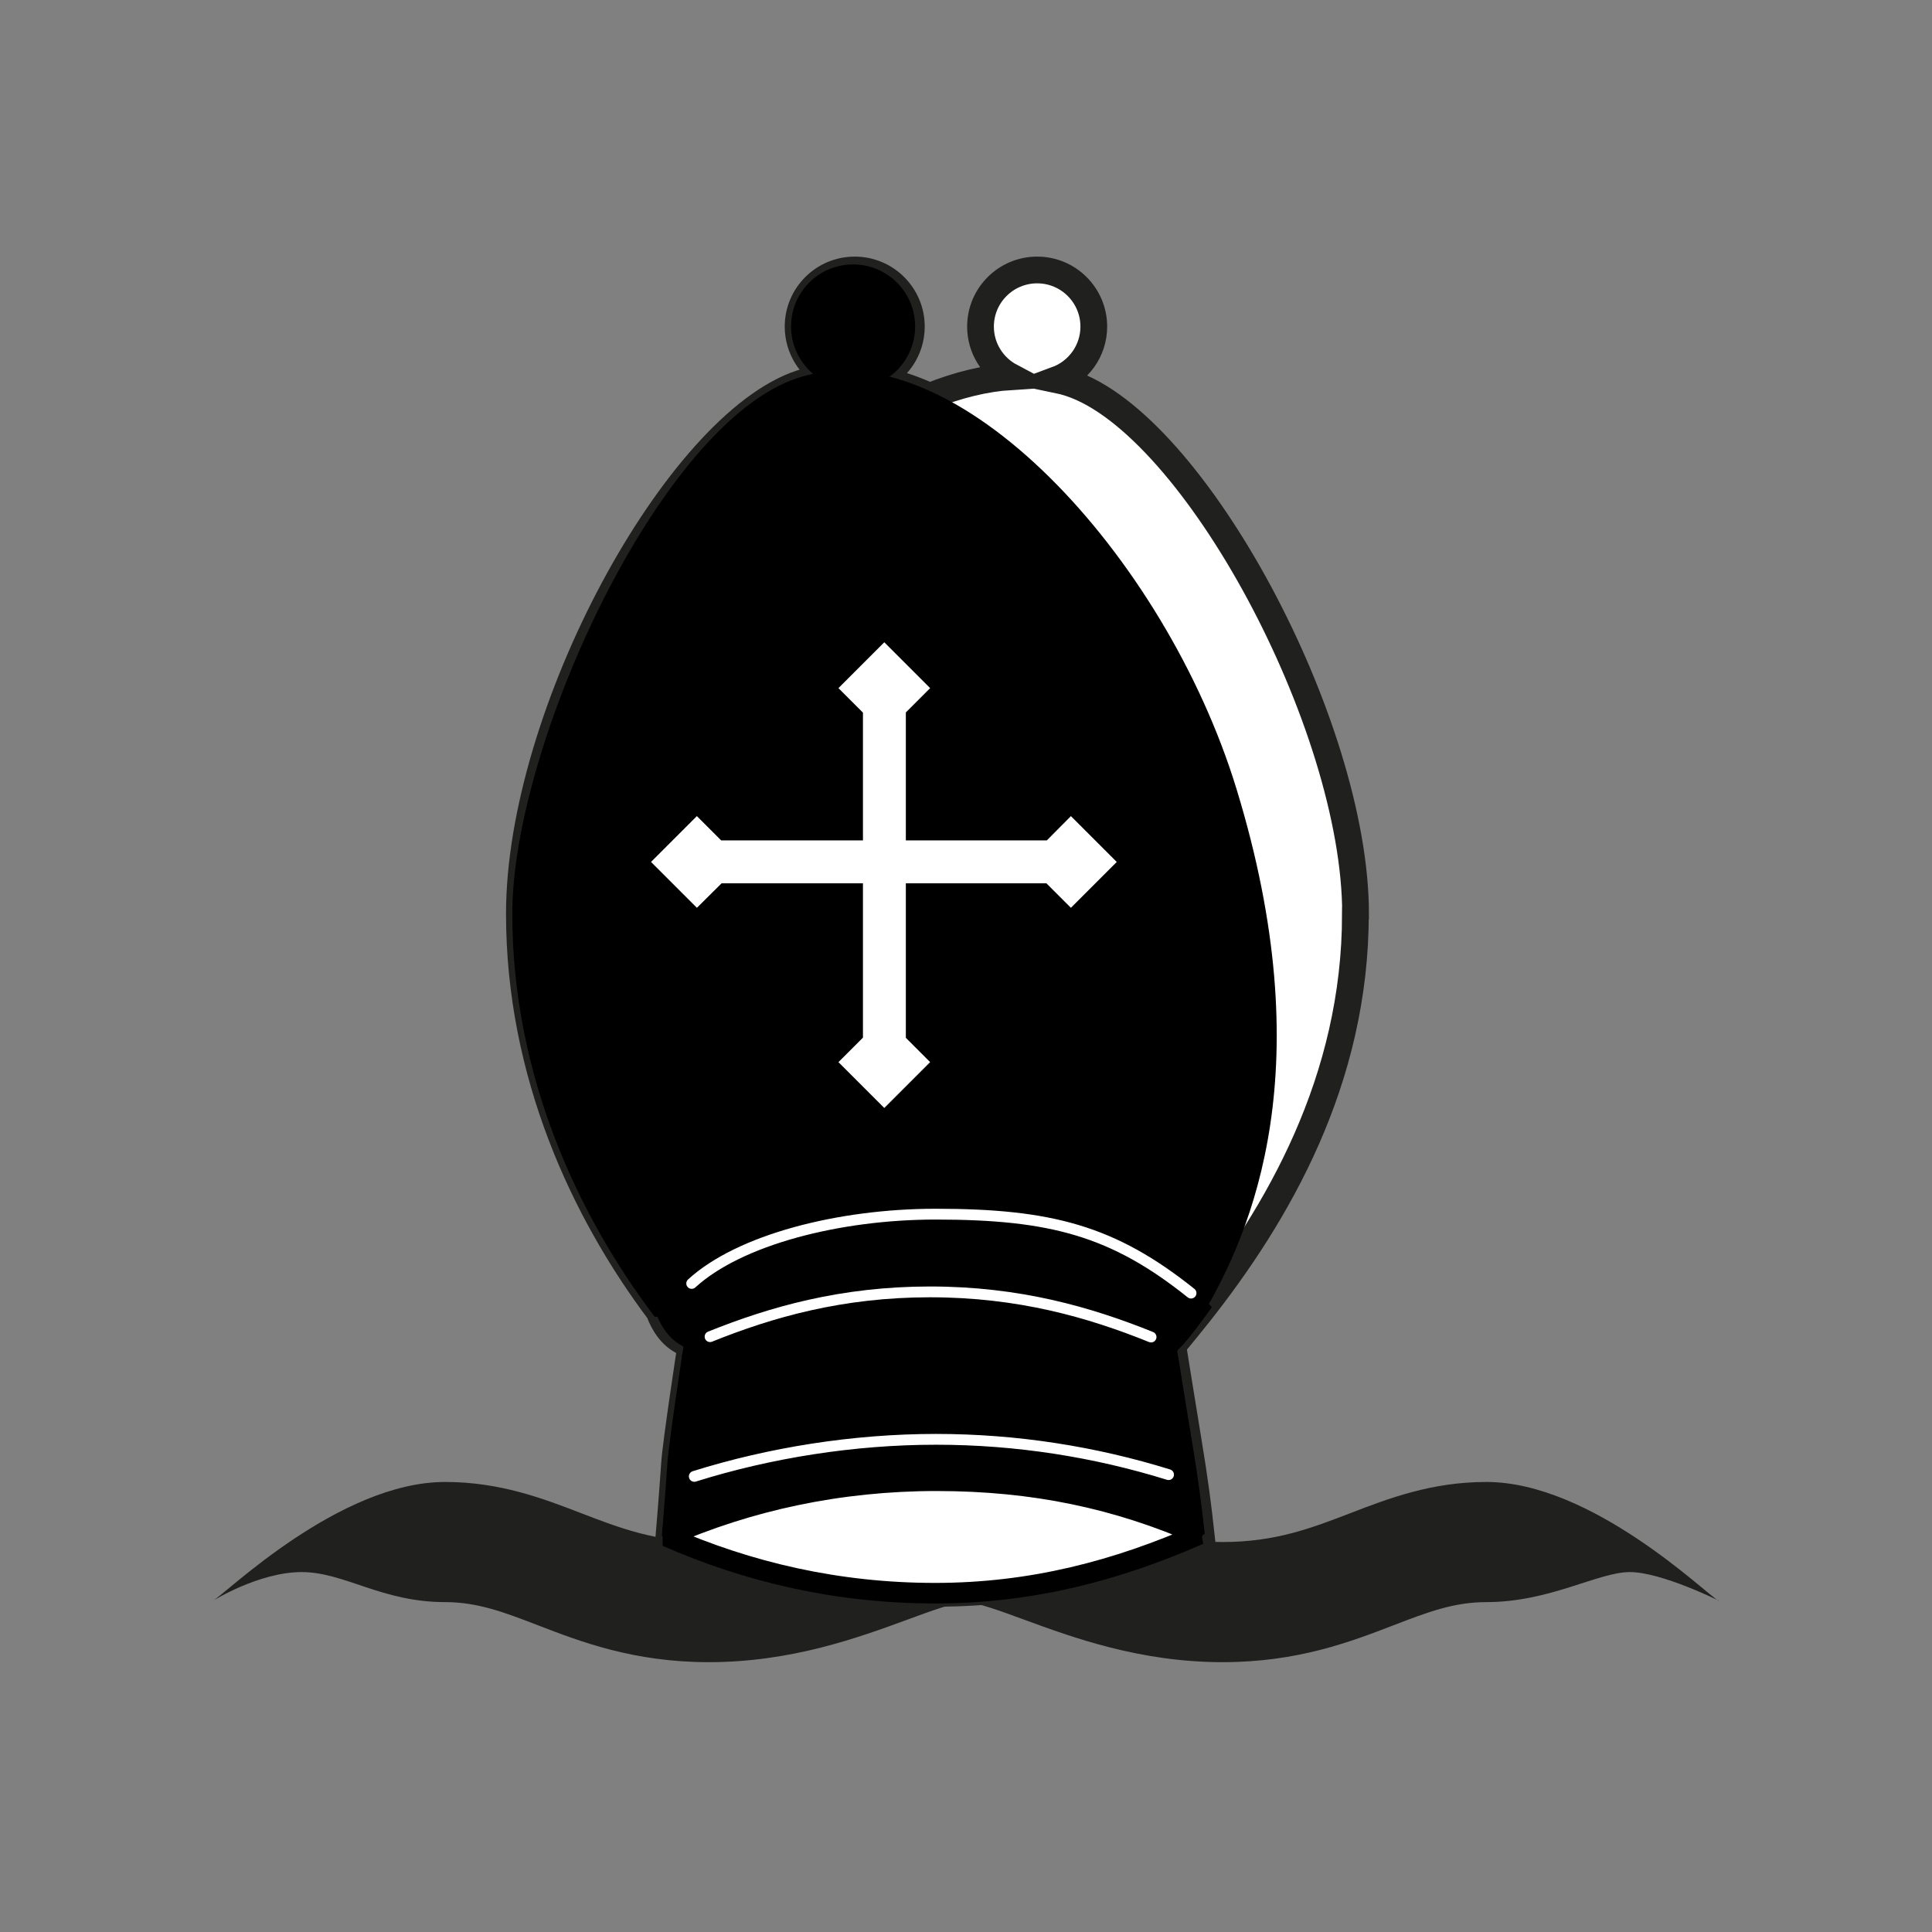<svg id="eM26lnsYXf31" xmlns="http://www.w3.org/2000/svg" xmlns:xlink="http://www.w3.org/1999/xlink" viewBox="0 0 45 45" shape-rendering="geometricPrecision" text-rendering="geometricPrecision" project-id="7abeaac6633d4d0e91ef28a48dbb310c" export-id="cb0c0d03211b4dadb7fe89c9ec11ce02" cached="false"><rect x="0" y="0" width="45" height="45" fill="#808080" stroke="none"/><g transform="matrix(.15 0 0 0.15 17.221-20.491)"><path d="M149.892,385.188c-1.965-1.072-19.662-18.462-36.073-18.462-8.534,0-15.225,2.575-21.124,4.848-5.985,2.304-11.635,4.479-19.814,4.479-9.532,0-17.445-2.909-24.43-5.475-5.631-2.065-10.495-3.853-15.473-3.853-4.974,0-9.838,1.788-15.469,3.853-6.982,2.565-14.896,5.475-24.428,5.475-8.18,0-13.83-2.175-19.814-4.479-5.901-2.274-12.591-4.848-21.122-4.848-16.416,0-34.113,17.389-36.076,18.462c0,0,7.145-4.47,13.793-4.47c6.65,0,12.409,4.664,22.284,4.664c5.065,0,9.193,1.588,14.422,3.601c6.624,2.553,14.866,5.724,26.514,5.724c12.852,0,23.261-3.822,30.862-6.612c3.459-1.272,7.38-2.713,9.036-2.713c1.662,0,5.579,1.441,9.039,2.713c7.603,2.79,18.01,6.612,30.863,6.612c11.646,0,19.89-3.171,26.514-5.724c5.226-2.012,9.355-3.601,14.423-3.601c9.873,0,17.356-4.664,22.281-4.664s13.874,4.467,13.874,4.467l-.083.003Z" transform="translate(2.169 0)" fill="#20201e"/><path d="M95.684,278.504c0-29.43-25.112-76.082-44.332-82.39-.668-.22-1.356-.404-2.063-.551c3.352-1.243,5.748-4.458,5.748-8.243c0-4.858-3.94-8.793-8.793-8.793-4.854,0-8.798,3.936-8.798,8.793c0,3.375,1.908,6.298,4.696,7.776-3.94.255-8.197,1.28-12.583,3.046-2.797-1.272-5.581-2.183-8.323-2.682c3.207-1.31,5.472-4.463,5.472-8.14c0-4.858-3.936-8.793-8.793-8.793s-8.793,3.936-8.793,8.793c0,3.43,1.969,6.398,4.836,7.847-1.489.164-2.954.473-4.387.948-19.174,6.309-43.727,51.234-43.727,82.39c0,24.846,10.067,46.251,21.686,61.745c1.73,4.593,4.359,4.728,4.928,5.297.002,0,.003-.003.005-.003-.011.077-2.303,14.975-2.527,18.339-.346,5.186-.868,11.312-.868,11.312c12.678,5.577,26.57,8.815,41.66,8.815c15.094,0,28.301-3.552,40.975-9.125-.452-4.145-.969-8.286-2.006-14.508-.541-3.254-2.403-14.839-2.403-14.839.565-.562,3.985-4.851,3.985-4.851c12.333-15.573,24.382-36.337,24.382-62.167l.022-.015Z" fill="#fff" stroke="#20201e" stroke-width="4.152"/><path d="M-7.224,345.548c10.282-4.43,22.104-8.314,37.423-8.314c15.314,0,27.132,3.88,37.413,8.304.564-.562,1.908-2.003,4.684-5.89-8.65-9.361-21.239-14.505-41.834-14.505-21.974,0-33.968,5.733-42.617,15.107c1.762,4.562,4.404,4.719,4.971,5.285l-.04.012Z" stroke="#000" stroke-width="1.677"/><path d="M71.365,374.869c-12.68-5.57-25.647-8.332-40.739-8.332s-29.22,3.072-41.897,8.643c12.677,5.577,26.568,8.815,41.66,8.815c15.101,0,28.315-3.555,40.993-9.124l-.019-.001Z" fill="#fff" stroke="#000" stroke-width="3.189" stroke-linejoin="bevel"/><path d="M71.019,340.671c7.985-13.346,18.491-38.518,5.363-81.355-11.014-35.941-43.466-71.01-67.072-63.218-20.937,6.913-43.727,56.419-43.727,82.39c0,24.846,10.063,46.251,21.682,61.745l83.78.409-.026.028Z" stroke="#000" stroke-width="1.677"/><circle r="8.794" transform="translate(17.661 187.299)" stroke="#000" stroke-width="1.677"/><path d="M67.023,345.516l-.003-.009c-10.282-4.421-22.108-8.126-37.413-8.126-15.317,0-27.129,3.708-37.413,8.136c0,0-2.304,14.972-2.529,18.345-.346,5.186-.866,11.312-.866,11.312c12.675-5.57,26.806-8.643,41.893-8.643c14.803,0,28.242,2.962,40.739,8.332-.45-4.145-.969-8.286-2.005-14.508-.566-3.272-2.422-14.881-2.422-14.881l.02.042Z" stroke="#000" stroke-width="1.677" stroke-linejoin="bevel"/><path d="M66.646,365.588c-11.397-3.539-23.565-5.484-36.12-5.484-12.769,0-25.818,2.08-37.523,5.755" fill="none" stroke="#fff" stroke-width="1.677" stroke-linecap="round" stroke-linejoin="bevel"/><g><path d="M-4.55,344.163c9.523-3.834,20.442-6.953,34.166-6.953c13.798,0,24.755,3.152,34.314,7.011" fill="none" stroke="#fff" stroke-width="1.677" stroke-linecap="round"/><path d="M70.138,337.399c-12.088-9.668-21.762-12.259-39.663-12.259-14.993,0-30.464,3.969-37.876,10.759" fill="none" stroke="#fff" stroke-width="1.677" stroke-linecap="round"/></g><polygon points="51.482,262.145 47.392,266.266 26.691,266.266 26.691,247.578 30.812,243.457 22.506,235.151 14.201,243.457 18.354,247.61 18.354,266.266 -2.474,266.266 -6.595,262.145 -14.901,270.45 -6.595,278.756 -2.411,274.603 18.354,274.603 18.354,297.381 14.201,301.534 22.506,309.839 30.812,301.534 26.691,297.412 26.691,274.603 47.329,274.603 51.482,278.756 59.788,270.45" fill="#fff" stroke="#000" stroke-width="1.677"/></g></svg>
